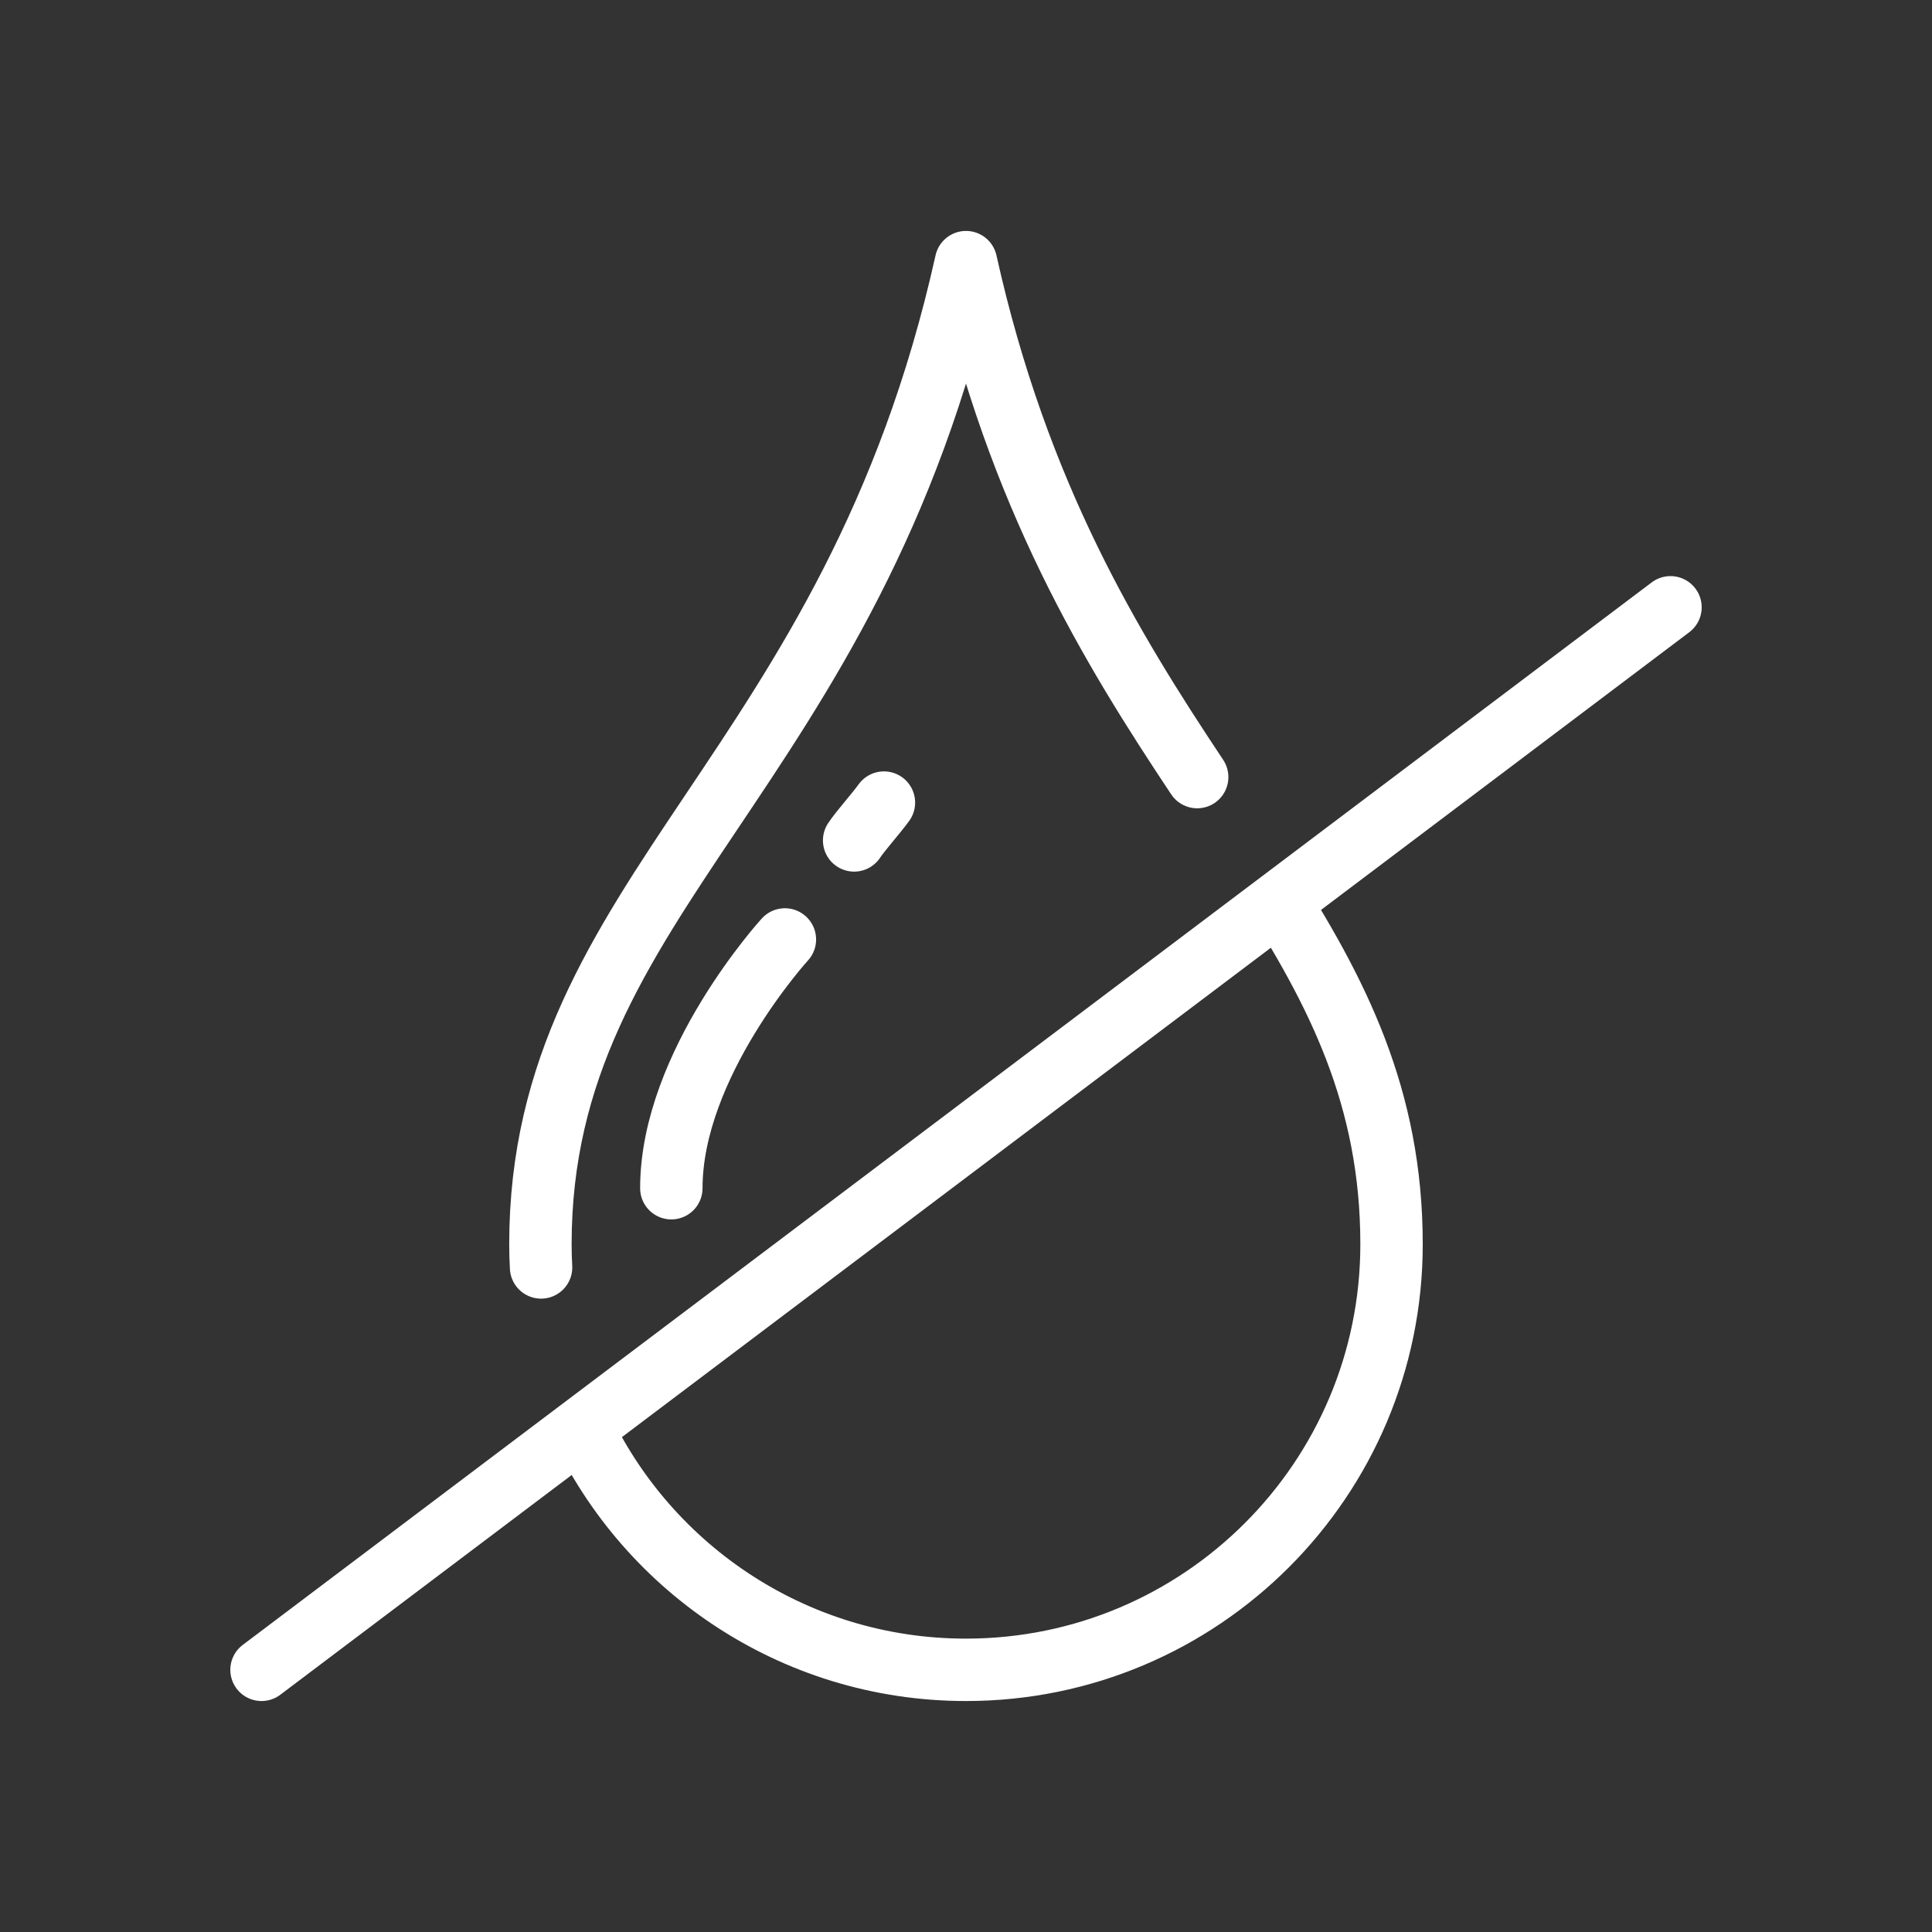 <?xml version="1.0" encoding="utf-8"?>
<!-- Generator: Adobe Illustrator 16.0.0, SVG Export Plug-In . SVG Version: 6.00 Build 0)  -->
<!DOCTYPE svg PUBLIC "-//W3C//DTD SVG 1.1//EN" "http://www.w3.org/Graphics/SVG/1.1/DTD/svg11.dtd">
<svg version="1.1" id="Layer_1" xmlns="http://www.w3.org/2000/svg" xmlns:xlink="http://www.w3.org/1999/xlink" x="0px" y="0px"
	 width="50px" height="50px" viewBox="0 0 50 50" enable-background="new 0 0 50 50" xml:space="preserve">
<rect x="0" y="0" width="50" height="50" fill="#333333" stroke="none"/>
<g>
	<g>
		<path fill="none" stroke="#FFFFFF" stroke-width="1.615" stroke-linejoin="round" stroke-miterlimit="10" d="M32.771,22.802
			c1.845,2.866,3.242,5.606,3.242,9.399c0,6.083-4.93,11.014-11.014,11.014c-4.506,0-8.381-2.708-10.086-6.583"/>
		
			<path fill="none" stroke="#FFFFFF" stroke-width="1.615" stroke-linecap="round" stroke-linejoin="round" stroke-miterlimit="10" d="
			M14.003,32.801c-0.011-0.199-0.017-0.398-0.017-0.6c0-9.108,8.061-12.144,11.014-25.417c1.348,6.057,3.76,9.984,5.983,13.327"/>
		
			<line fill="none" stroke="#FFFFFF" stroke-width="1.615" stroke-linecap="round" stroke-linejoin="round" stroke-miterlimit="10" x1="43.232" y1="15.717" x2="6.768" y2="43.215"/>
	</g>
	
		<path fill="none" stroke="#FFFFFF" stroke-width="1.615" stroke-linecap="round" stroke-linejoin="round" stroke-miterlimit="10" d="
		M20.313,24.313c0,0-2.939,3.219-2.939,6.438"/>
	
		<path fill="none" stroke="#FFFFFF" stroke-width="1.615" stroke-linecap="round" stroke-linejoin="round" stroke-miterlimit="10" d="
		M22.876,20.771c-0.207,0.287-0.603,0.725-0.771,0.979"/>
</g>
</svg>
